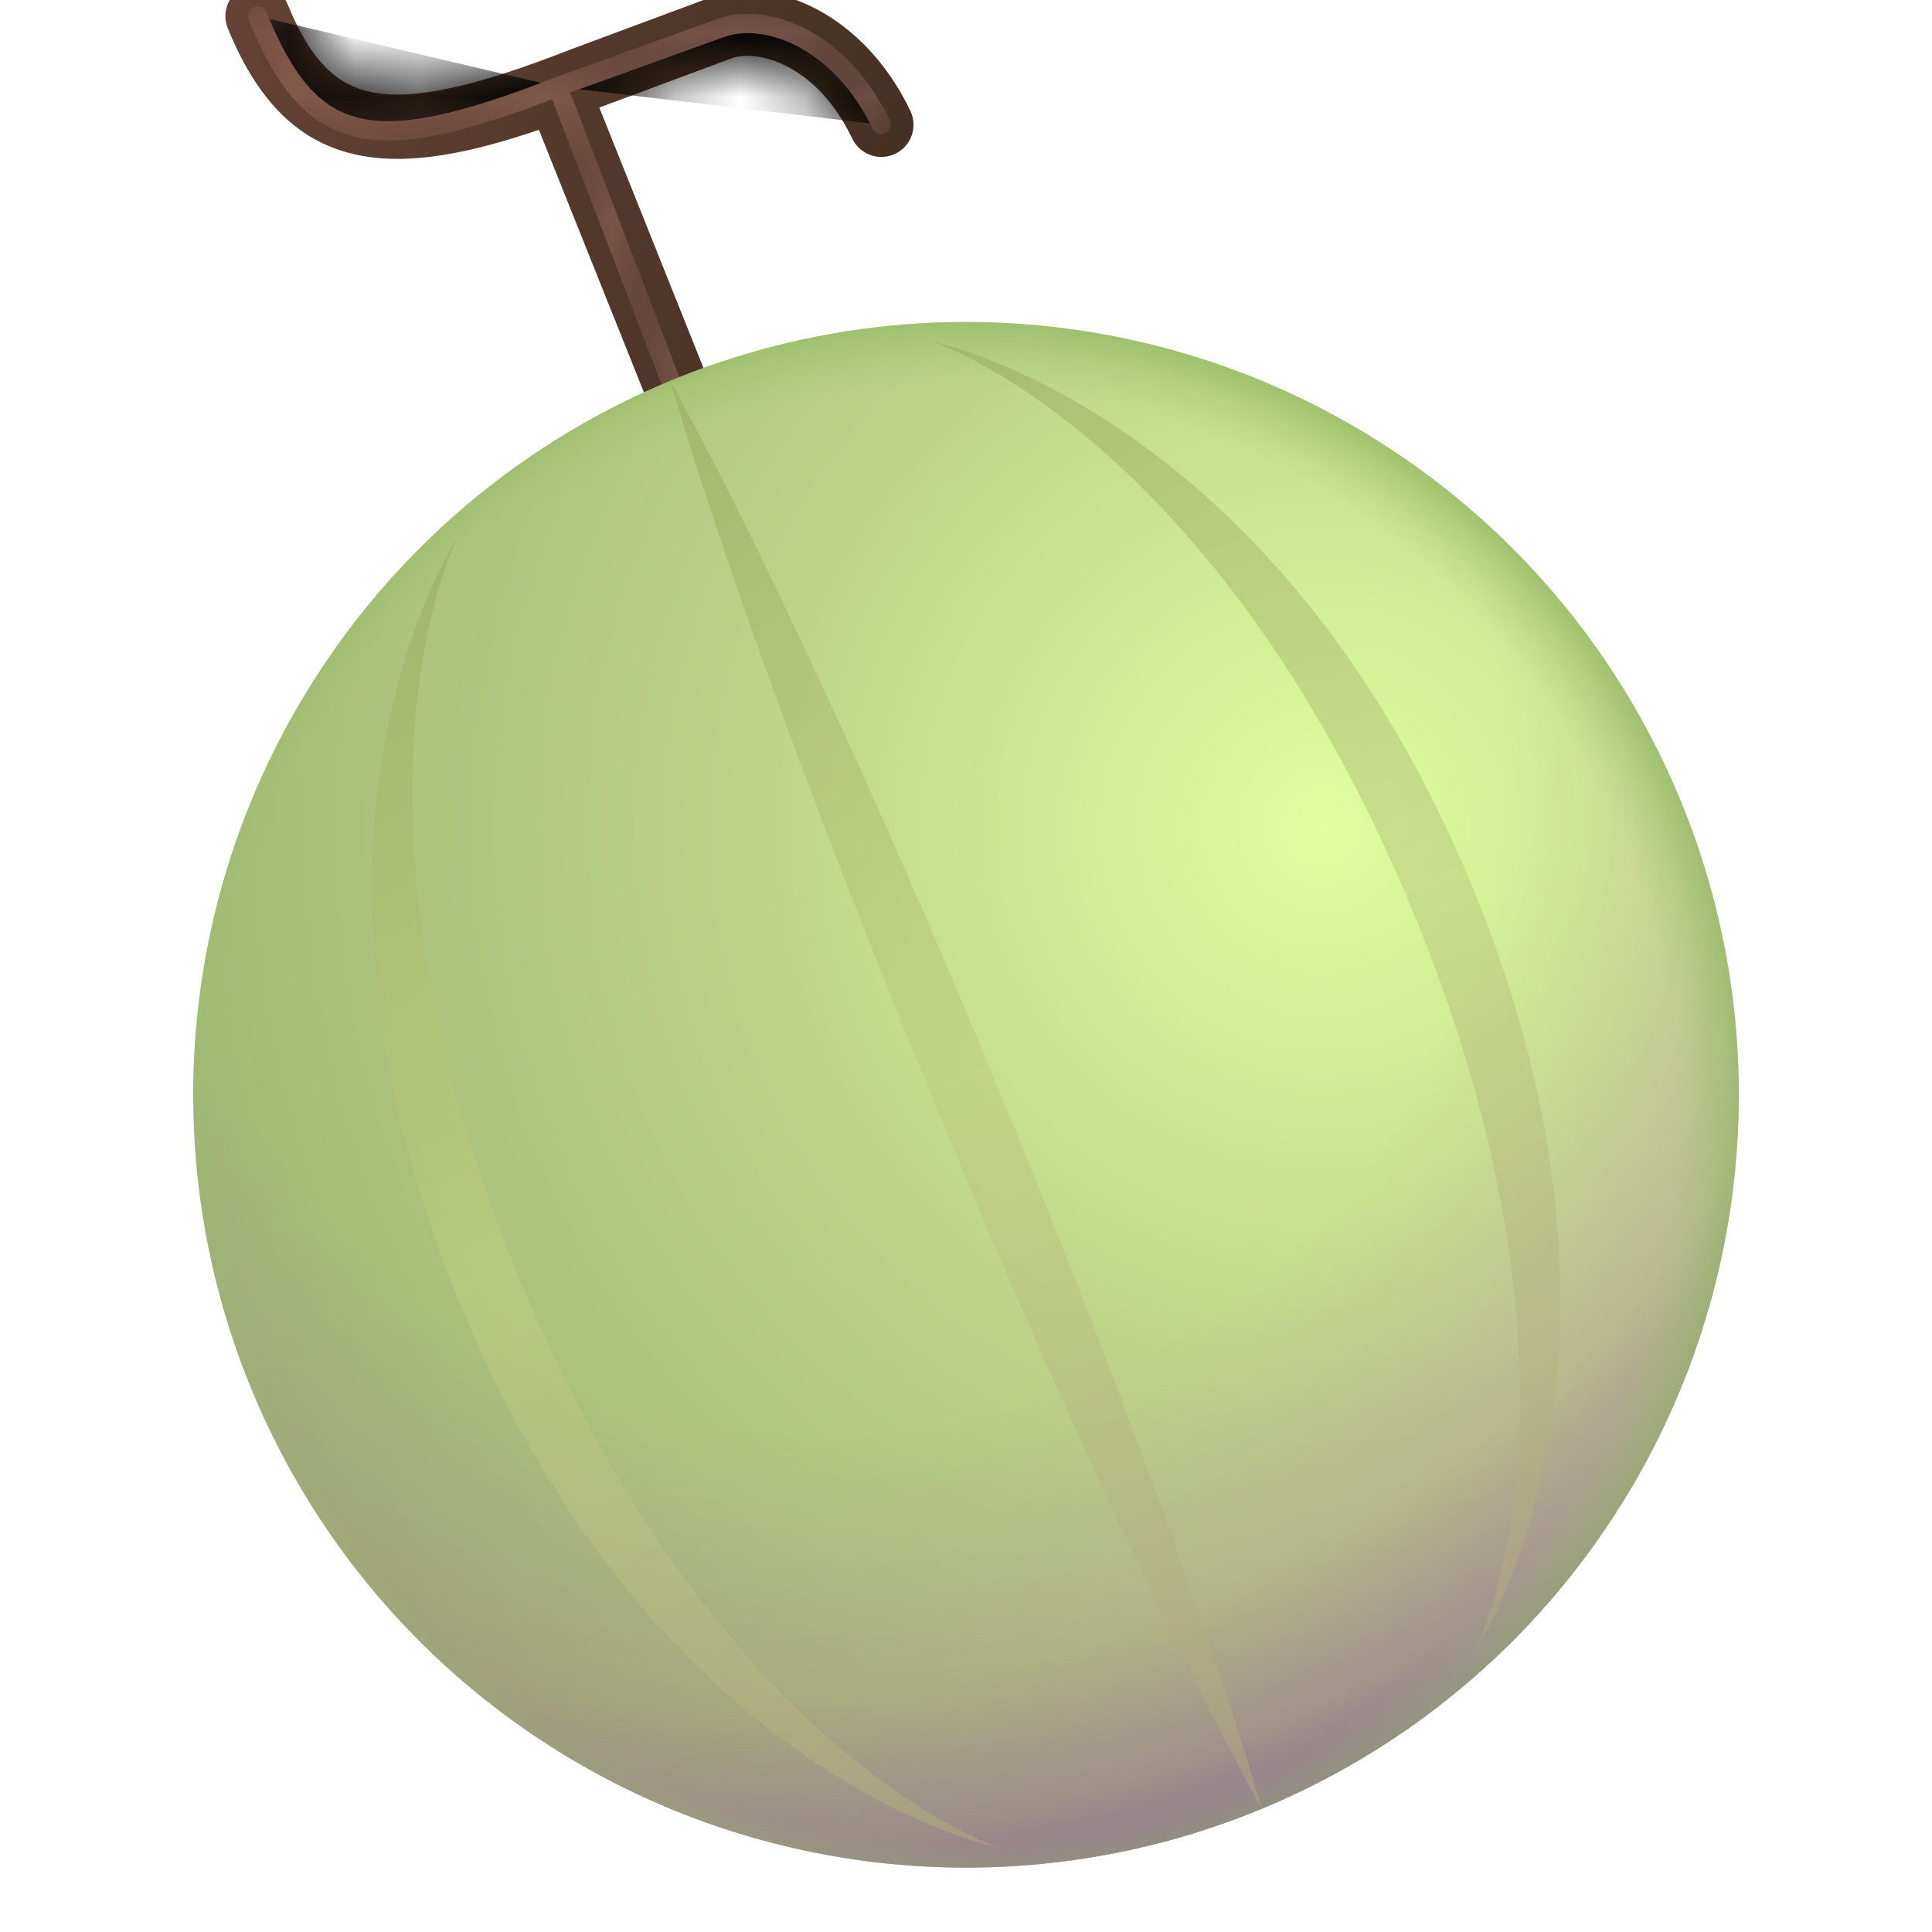 <svg viewBox="1 1 30 30" xmlns="http://www.w3.org/2000/svg">
<path d="M5.463 1.06C5.358 0.805 5.066 0.683 4.81 0.787C4.555 0.892 4.433 1.184 4.537 1.44C4.98 2.52 5.604 3.235 6.622 3.42C7.377 3.558 8.281 3.386 9.368 3.016L12.536 10.936C12.638 11.192 12.929 11.317 13.186 11.214C13.442 11.112 13.567 10.821 13.464 10.564L10.306 2.67L12.36 1.906C12.736 1.765 13.669 1.971 14.234 3.153C14.354 3.402 14.652 3.507 14.901 3.388C15.15 3.269 15.256 2.97 15.136 2.721C14.432 1.248 13.035 0.586 12.011 0.968L9.826 1.781L9.818 1.784C8.354 2.357 7.43 2.551 6.801 2.437C6.255 2.337 5.839 1.98 5.463 1.06Z" fill="url(#paint0_linear_18_29706)"/>
<mask id="mask0_18_29706" style="mask-type:alpha" maskUnits="userSpaceOnUse" x="4" y="0" width="12" height="12">
<path d="M5.463 1.06C5.358 0.805 5.066 0.683 4.81 0.787C4.555 0.892 4.433 1.184 4.537 1.44C4.98 2.52 5.604 3.235 6.622 3.42C7.377 3.558 8.281 3.386 9.368 3.016L12.536 10.936C12.638 11.192 12.929 11.317 13.186 11.214C13.442 11.112 13.567 10.821 13.464 10.564L10.306 2.67L12.36 1.906C12.736 1.765 13.669 1.971 14.234 3.153C14.354 3.402 14.652 3.507 14.901 3.388C15.15 3.269 15.256 2.97 15.136 2.721C14.432 1.248 13.035 0.586 12.011 0.968L9.826 1.781L9.818 1.784C8.354 2.357 7.43 2.551 6.801 2.437C6.255 2.337 5.839 1.98 5.463 1.06Z" fill="black"/>
</mask>
<g mask="url(#mask0_18_29706)">
<g filter="url(#filter0_f_18_29706)">
<path d="M5 1.25C5.82 3.25 6.738 3.49 9.66 2.347M9.66 2.347L12.185 1.437C12.886 1.175 14.05 1.609 14.685 2.937M9.66 2.347L11.48 7.093" stroke="url(#paint1_linear_18_29706)" stroke-width="0.3" stroke-linecap="round" stroke-linejoin="round"/>
</g>
</g>
<circle cx="16" cy="18" r="12" fill="url(#paint2_radial_18_29706)"/>
<circle cx="16" cy="18" r="12" fill="url(#paint3_radial_18_29706)"/>
<circle cx="16" cy="18" r="12" fill="url(#paint4_radial_18_29706)"/>
<circle cx="16" cy="18" r="12" fill="url(#paint5_radial_18_29706)"/>
<path fill-rule="evenodd" clip-rule="evenodd" d="M22.929 15.13C19.868 7.739 15.486 6.307 15.486 6.307C15.486 6.307 20.791 7.356 23.853 14.747C26.914 22.138 23.905 26.632 23.905 26.632C23.905 26.632 25.991 22.521 22.929 15.13ZM15.538 18.191C12.477 10.8 11.408 6.913 11.408 6.913C11.408 6.913 13.4 10.418 16.462 17.809C19.523 25.2 20.592 29.087 20.592 29.087C20.592 29.087 18.599 25.582 15.538 18.191ZM8.095 9.368C8.095 9.368 5.086 13.862 8.147 21.253C11.209 28.644 16.514 29.693 16.514 29.693C16.514 29.693 12.132 28.261 9.071 20.87C6.009 13.479 8.095 9.368 8.095 9.368Z" fill="url(#paint6_linear_18_29706)" fill-opacity="0.6"/>
<defs>
<filter id="filter0_f_18_29706" x="4.45" y="0.7" width="10.786" height="6.943" filterUnits="userSpaceOnUse" color-interpolation-filters="sRGB">
<feFlood flood-opacity="0" result="BackgroundImageFix"/>
<feBlend mode="normal" in="SourceGraphic" in2="BackgroundImageFix" result="shape"/>
<feGaussianBlur stdDeviation="0.2" result="effect1_foregroundBlur_18_29706"/>
</filter>
<linearGradient id="paint0_linear_18_29706" x1="4.5" y1="1.02" x2="14.914" y2="3.418" gradientUnits="userSpaceOnUse">
<stop stop-color="#644234"/>
<stop offset="1" stop-color="#453123"/>
</linearGradient>
<linearGradient id="paint1_linear_18_29706" x1="4.921" y1="1.198" x2="14.873" y2="3.035" gradientUnits="userSpaceOnUse">
<stop stop-color="#8D6251"/>
<stop offset="1" stop-color="#705146"/>
</linearGradient>
<radialGradient id="paint2_radial_18_29706" cx="0" cy="0" r="1" gradientUnits="userSpaceOnUse" gradientTransform="translate(21.526 13.838) rotate(150.814) scale(19.092)">
<stop stop-color="#DFFF9E"/>
<stop offset="0.49" stop-color="#BCD088"/>
<stop offset="1" stop-color="#9FB672"/>
</radialGradient>
<radialGradient id="paint3_radial_18_29706" cx="0" cy="0" r="1" gradientUnits="userSpaceOnUse" gradientTransform="translate(13.796 12.813) rotate(69.542) scale(16.676)">
<stop offset="0.625" stop-color="#9F00C1" stop-opacity="0"/>
<stop offset="1" stop-color="#9F00C1" stop-opacity="0.16"/>
</radialGradient>
<radialGradient id="paint4_radial_18_29706" cx="0" cy="0" r="1" gradientUnits="userSpaceOnUse" gradientTransform="translate(13.796 12.813) rotate(70.655) scale(22.123 25.706)">
<stop offset="0.653" stop-color="#886B91" stop-opacity="0"/>
<stop offset="0.754" stop-color="#886B91" stop-opacity="0.32"/>
<stop offset="0.835" stop-color="#886C91"/>
</radialGradient>
<radialGradient id="paint5_radial_18_29706" cx="0" cy="0" r="1" gradientUnits="userSpaceOnUse" gradientTransform="translate(15.688 18.312) rotate(80.2) scale(13.954)">
<stop offset="0.817" stop-color="#A0C674" stop-opacity="0"/>
<stop offset="0.941" stop-color="#7FA94F"/>
</radialGradient>
<linearGradient id="paint6_linear_18_29706" x1="11.333" y1="6.892" x2="20.483" y2="28.636" gradientUnits="userSpaceOnUse">
<stop stop-color="#98AA5F"/>
<stop offset="0.5" stop-color="#BFCE82"/>
<stop offset="1" stop-color="#ADA581"/>
</linearGradient>
</defs>
</svg>
